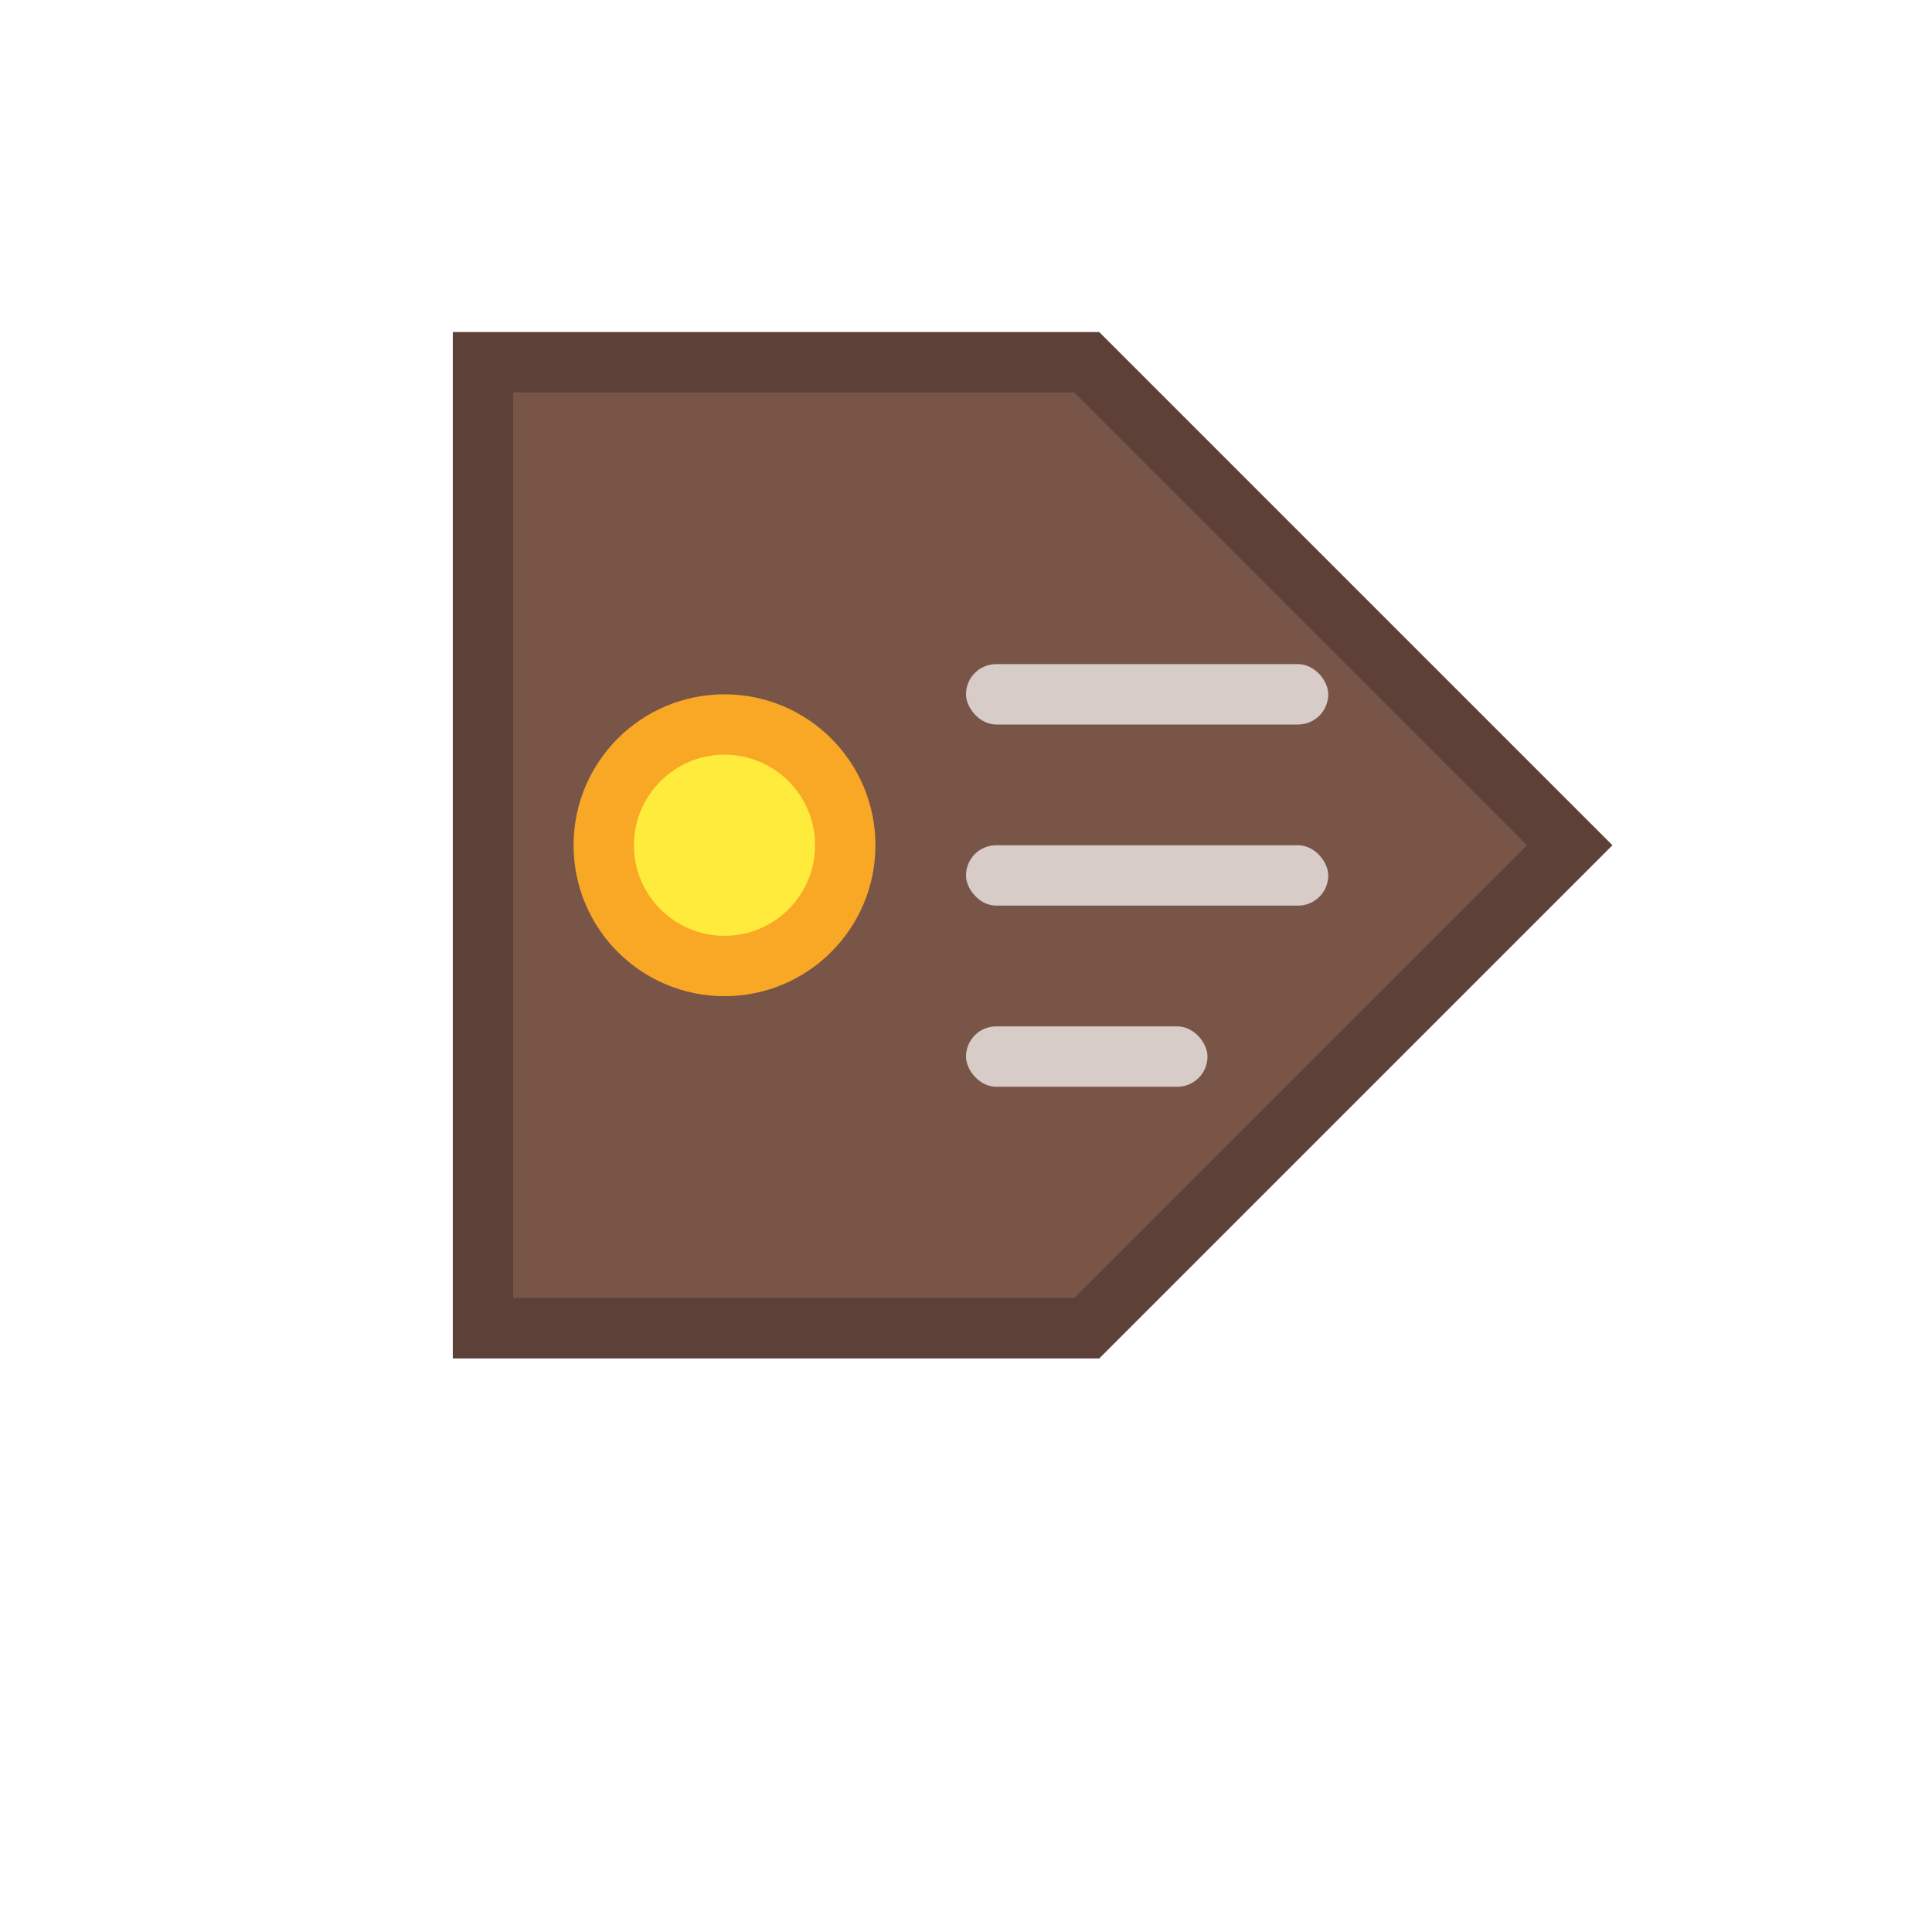 <svg xmlns="http://www.w3.org/2000/svg" viewBox="0 0 64 64" width="64" height="64">
  <!-- Tag/label icon for types -->
  <path d="M 16 12 L 36 12 L 52 28 L 36 44 L 16 44 L 16 12 Z" fill="#795548" stroke="#5D4037" stroke-width="2"/>
  <circle cx="24" cy="28" r="4" fill="#FFEB3B" stroke="#F9A825" stroke-width="2"/>
  <rect x="32" y="22" width="12" height="2" rx="1" fill="#D7CCC8"/>
  <rect x="32" y="28" width="12" height="2" rx="1" fill="#D7CCC8"/>
  <rect x="32" y="34" width="8" height="2" rx="1" fill="#D7CCC8"/>
</svg>